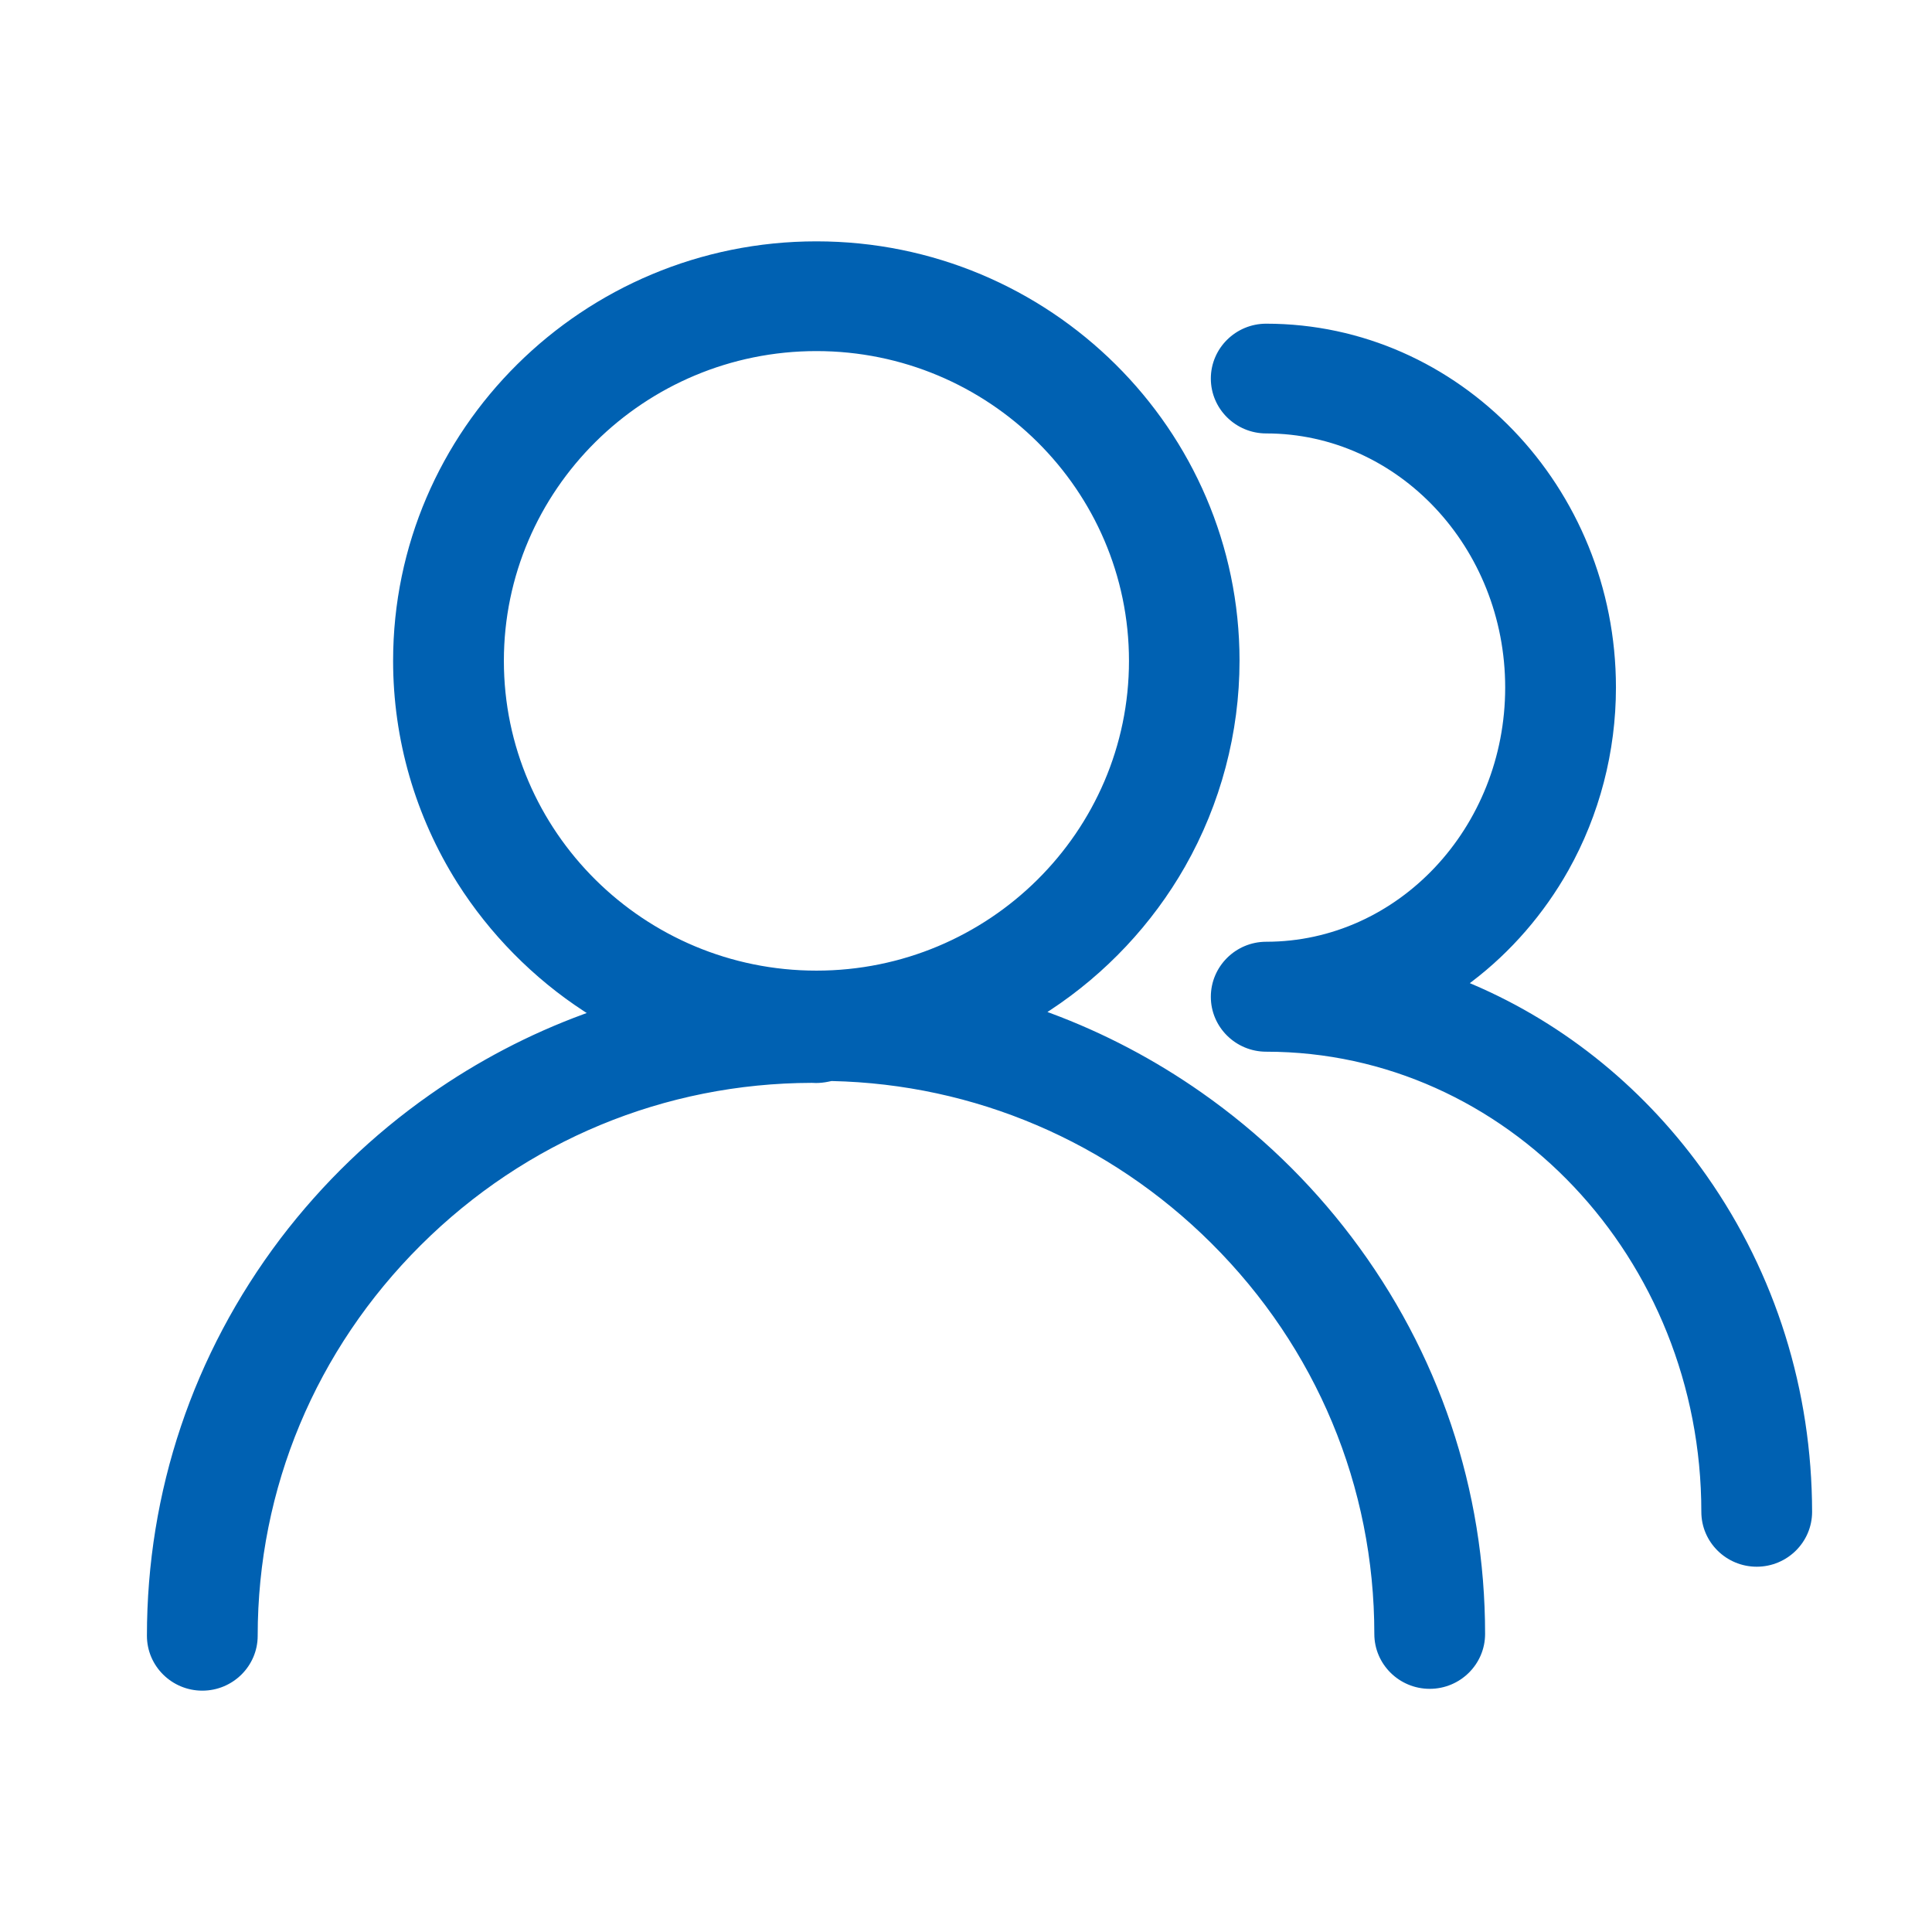 <?xml version="1.0" standalone="no"?><!DOCTYPE svg PUBLIC "-//W3C//DTD SVG 1.1//EN" "http://www.w3.org/Graphics/SVG/1.1/DTD/svg11.dtd"><svg t="1524227241704" class="icon" style="" viewBox="0 0 1024 1024" version="1.1" xmlns="http://www.w3.org/2000/svg" p-id="8688" xmlns:xlink="http://www.w3.org/1999/xlink" width="200" height="200"><defs><style type="text/css"></style></defs><path d="M107.228 896.083c-16.186 0-29.355-13.045-29.355-29.082 0-76.472 24.449-149.239 70.704-210.436 22.427-29.494 49.081-55.171 79.222-76.32 25.26-17.756 52.696-32.13 81.546-42.727l1.629-0.6-1.455-0.948c-26.777-17.436-49.982-40.954-67.106-68.011-22.281-35.334-34.06-76.031-34.06-117.69 0-122.605 100.65-222.353 224.367-222.353 123.656 0 224.257 99.699 224.257 222.246 0 38.198-9.992 75.947-28.894 109.163-17.313 30.421-42.031 56.736-71.483 76.105l-1.438 0.946 1.613 0.598c28.307 10.497 55.293 24.691 80.213 42.188 30.346 21.292 57.035 47.007 79.328 76.427 46.326 61.143 70.814 133.911 70.814 210.441 0 16.035-13.166 29.08-29.35 29.08-16.187 0-29.356-13.045-29.356-29.08 0-78.125-30.688-151.682-86.41-207.121-54.065-53.799-125.517-84.32-201.191-85.945l-0.1-0.002-1.684 0.356c-2.253 0.462-4.467 0.696-6.578 0.696-0.719 0-1.441-0.026-2.145-0.08-78.092 0.151-151.658 30.678-207.214 85.952-55.795 55.51-86.523 129.067-86.523 207.119C136.579 883.038 123.412 896.083 107.228 896.083zM432.723 186.082c-91.344 0-165.659 73.655-165.659 164.186 0 90.534 74.315 164.188 165.659 164.188 91.345 0 165.66-73.656 165.66-164.188C598.383 259.737 524.068 186.082 432.723 186.082zM931.102 830.391c-16.188 0-29.358-13.045-29.358-29.082 0-134.481-103.458-243.887-230.625-243.887-16.184 0-29.35-13.045-29.35-29.08 0-16.098 13.166-29.194 29.35-29.194 69.84 0 126.659-60.454 126.659-134.761 0-74.25-56.819-134.657-126.659-134.657-16.184 0-29.35-13.046-29.35-29.081 0-16.038 13.166-29.086 29.35-29.086 102.211 0 185.366 86.501 185.366 192.825 0 34.021-8.714 67.529-25.2 96.901-12.889 22.95-30.544 43.315-51.059 58.895l-1.192 0.908 1.377 0.587c49.565 21.142 92.59 56.37 124.424 101.877 36.276 51.851 55.509 113.315 55.618 177.749C960.452 817.342 947.286 830.391 931.102 830.391z" p-id="8689" fill="#0061b2"></path></svg>